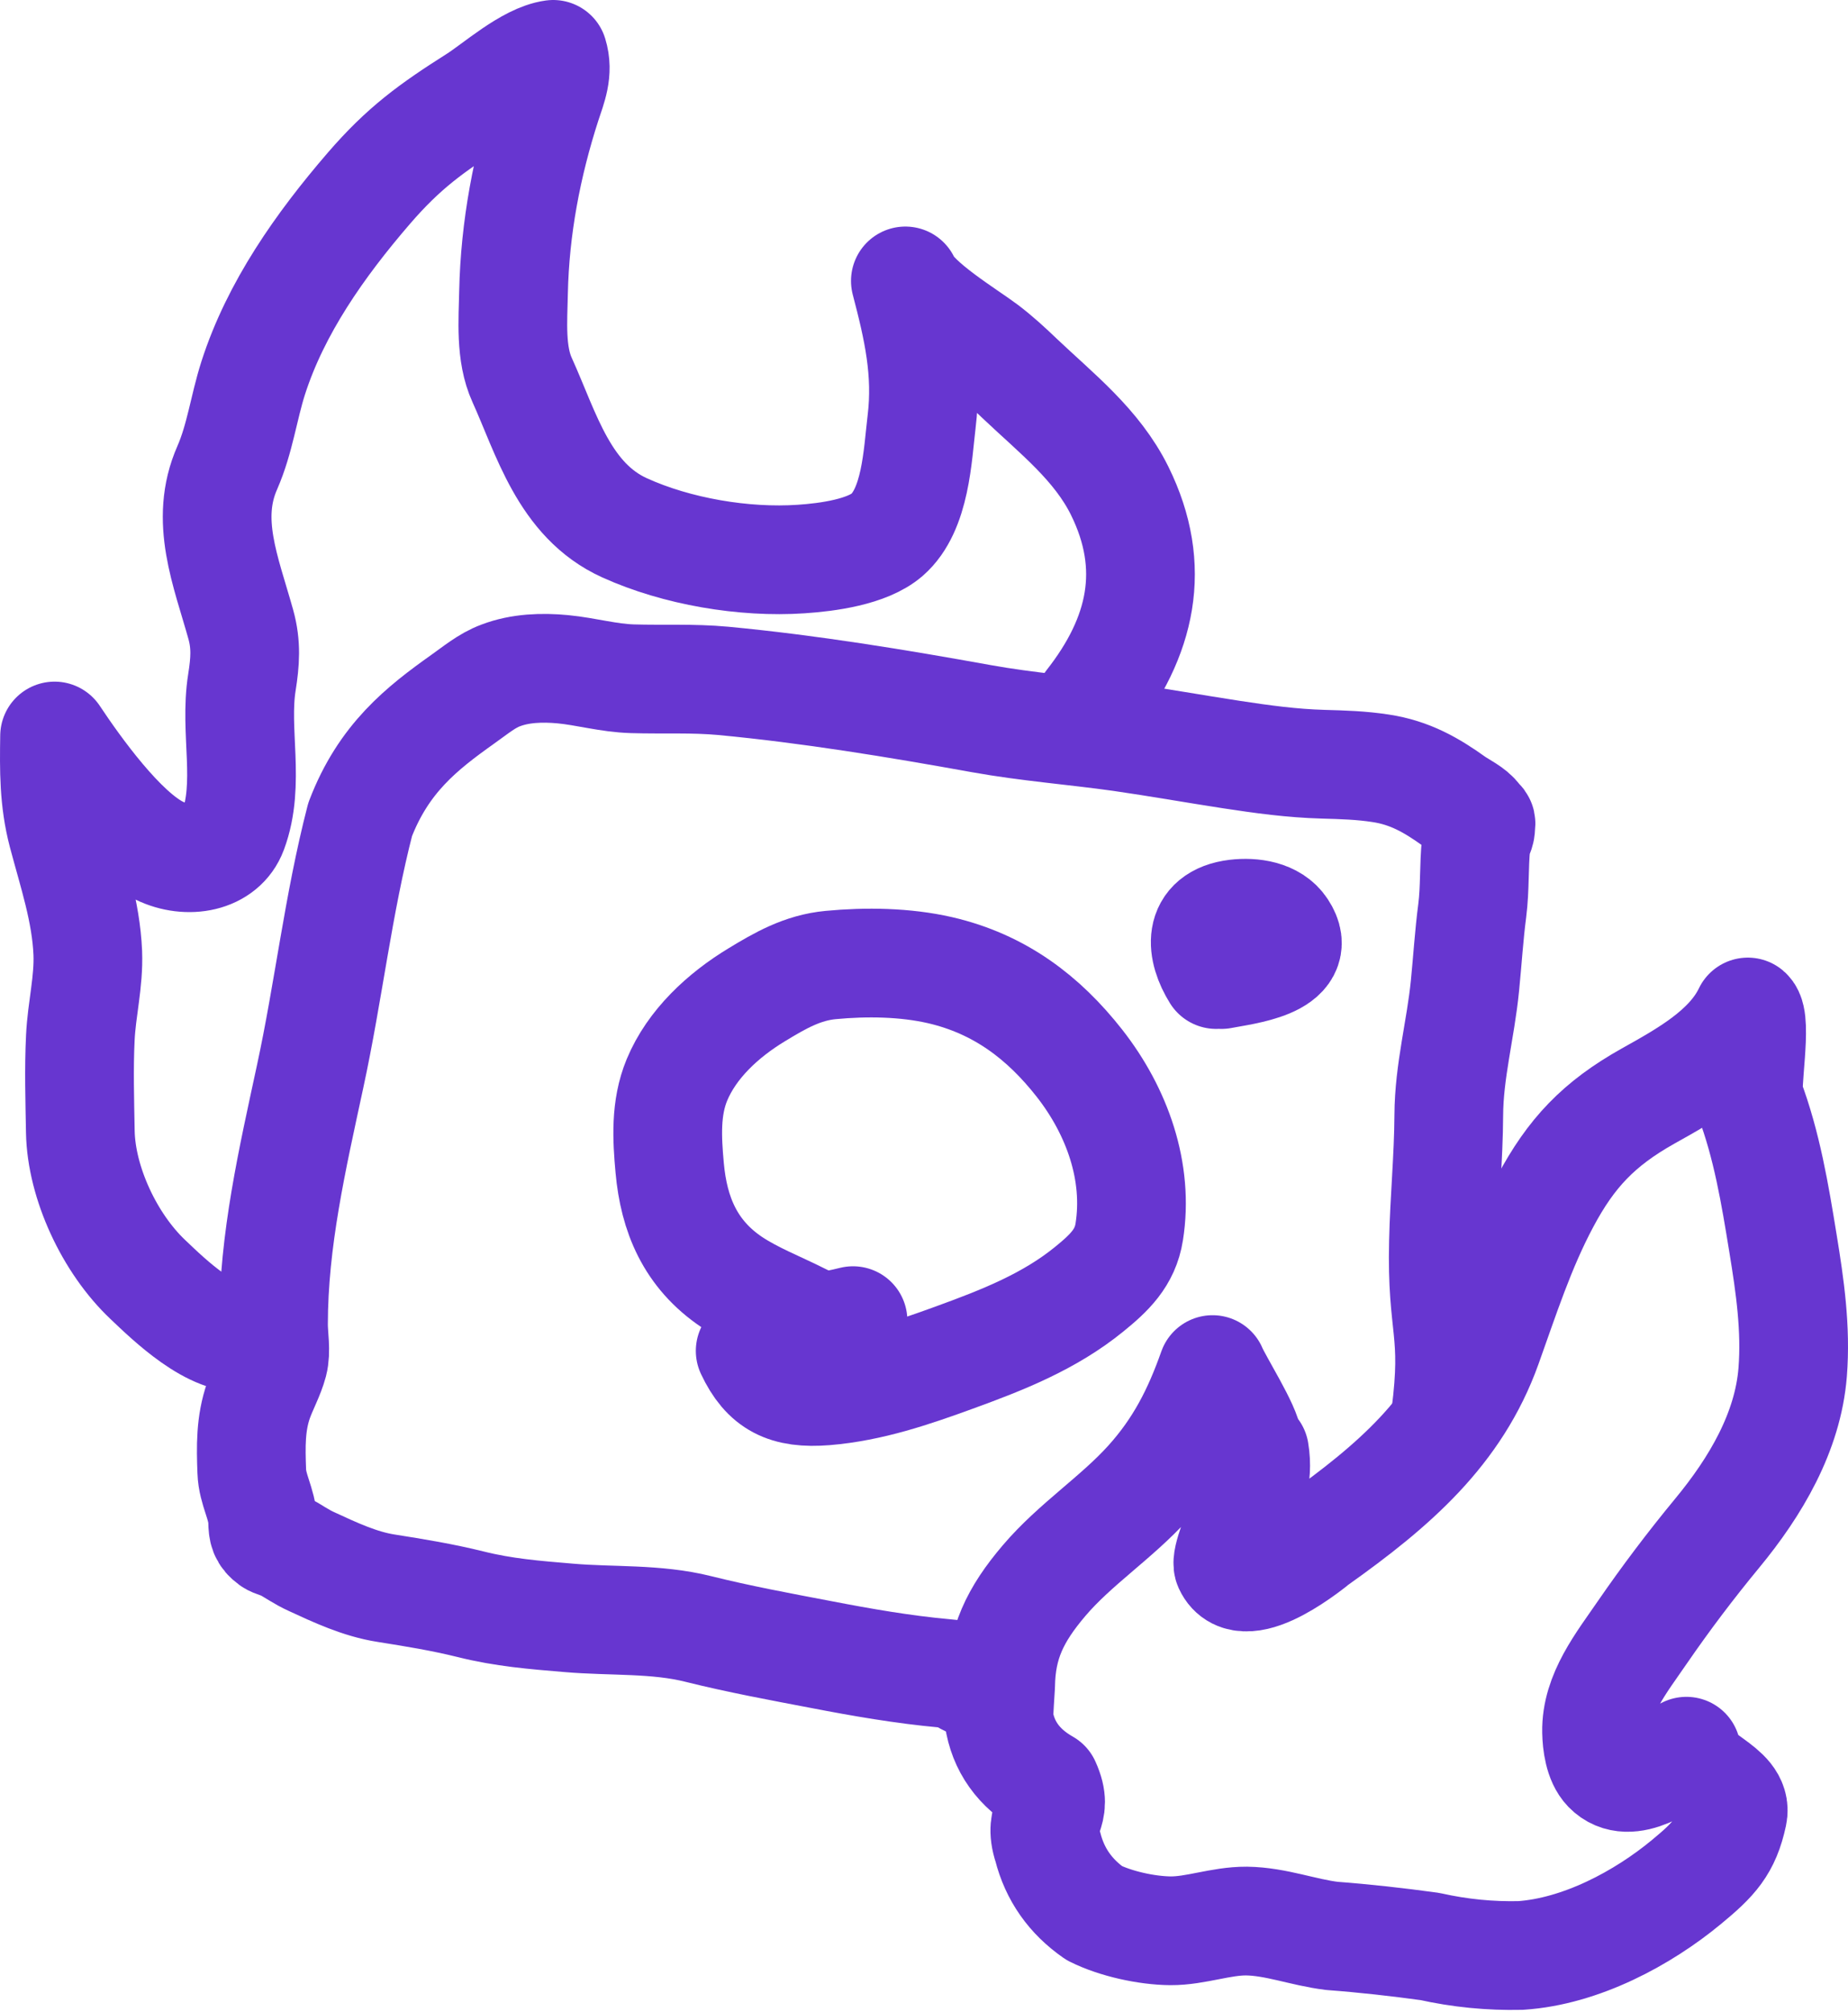 <svg width="34" height="37" viewBox="0 0 34 37" fill="none" xmlns="http://www.w3.org/2000/svg">
<path d="M26.595 26.041C26.799 24.453 26.518 24.44 26.557 22.842C26.574 22.062 26.651 21.293 26.655 20.513C26.659 19.698 26.873 18.938 26.953 18.129C26.999 17.668 27.027 17.203 27.087 16.745C27.139 16.333 27.115 15.934 27.157 15.524C27.167 15.427 27.234 15.329 27.241 15.242C27.259 15.073 27.245 15.157 27.174 15.05C27.097 14.93 26.876 14.826 26.757 14.742C26.336 14.44 25.939 14.212 25.402 14.131C25.048 14.076 24.704 14.066 24.346 14.056C23.767 14.04 23.226 13.965 22.654 13.878C21.977 13.774 21.303 13.654 20.622 13.556C19.766 13.436 18.906 13.371 18.056 13.218C16.495 12.936 14.894 12.673 13.308 12.523C12.746 12.471 12.195 12.501 11.634 12.484C11.195 12.471 10.788 12.351 10.356 12.309C9.974 12.273 9.57 12.286 9.212 12.423C8.956 12.517 8.735 12.705 8.517 12.858C7.759 13.397 7.057 13.946 6.626 15.073C6.222 16.635 6.046 18.227 5.706 19.799C5.38 21.315 5.032 22.812 5.032 24.362C5.032 24.586 5.085 24.849 5.029 25.063C4.969 25.291 4.839 25.524 4.758 25.752C4.607 26.181 4.615 26.609 4.632 27.061C4.643 27.402 4.825 27.662 4.832 27.983C4.836 28.155 4.85 28.24 4.994 28.344C5.036 28.376 5.176 28.412 5.229 28.438C5.397 28.529 5.548 28.639 5.731 28.721C6.166 28.922 6.622 29.136 7.103 29.211C7.633 29.295 8.138 29.377 8.658 29.506C9.268 29.659 9.837 29.704 10.458 29.756C11.255 29.825 12.072 29.766 12.848 29.961C13.589 30.146 14.361 30.289 15.112 30.432C15.852 30.575 16.617 30.708 17.369 30.776C18.084 30.841 17.414 30.896 18.127 31.004" stroke="#6736D0" stroke-width="2" stroke-miterlimit="10" stroke-linecap="round" stroke-linejoin="round"/>
<path d="M15.694 24.29C15.262 24.394 15.122 24.427 14.732 24.229C14.311 24.017 13.855 23.842 13.465 23.582C12.697 23.066 12.398 22.332 12.321 21.481C12.272 20.942 12.24 20.38 12.454 19.863C12.728 19.204 13.297 18.675 13.925 18.295C14.353 18.035 14.764 17.798 15.283 17.749C15.94 17.687 16.652 17.697 17.291 17.843C18.393 18.097 19.2 18.714 19.86 19.555C20.555 20.442 20.951 21.556 20.776 22.657C20.702 23.134 20.407 23.413 20.039 23.712C19.309 24.306 18.452 24.644 17.558 24.969C16.792 25.248 16.013 25.515 15.185 25.583C14.462 25.641 14.086 25.45 13.802 24.846" stroke="#6736D0" stroke-width="2" stroke-miterlimit="10" stroke-linecap="round" stroke-linejoin="round"/>
<path d="M22.375 17.924C22.098 17.48 22.014 16.895 22.74 16.807C23.046 16.771 23.421 16.823 23.593 17.087C24.018 17.726 22.87 17.846 22.474 17.924" stroke="#6736D0" stroke-width="2" stroke-miterlimit="10" stroke-linecap="round" stroke-linejoin="round"/>
<path d="M19.242 32.809C18.74 32.524 18.452 32.118 18.375 31.595C18.386 31.397 18.396 31.202 18.41 31.004C18.421 30.224 18.677 29.698 19.207 29.074C19.775 28.405 20.537 27.918 21.13 27.262C21.702 26.629 22.032 25.973 22.309 25.19C22.408 25.43 22.948 26.275 22.959 26.531C22.948 26.626 22.99 26.681 23.081 26.697C23.162 27.178 23.001 27.548 22.829 28.003C22.787 28.116 22.544 28.681 22.597 28.798C22.895 29.448 24.18 28.366 24.226 28.334C25.643 27.327 26.798 26.33 27.363 24.755C27.686 23.855 27.974 22.952 28.43 22.098C28.904 21.208 29.413 20.669 30.322 20.159C31.013 19.773 31.813 19.331 32.157 18.613C32.336 18.766 32.108 20.01 32.182 20.198C32.508 21.062 32.656 21.962 32.803 22.864C32.933 23.657 33.045 24.436 32.982 25.239C32.894 26.34 32.301 27.343 31.592 28.201C31.104 28.792 30.648 29.396 30.216 30.023C29.834 30.581 29.36 31.163 29.374 31.855C29.378 32.062 29.416 32.374 29.574 32.537C29.985 32.959 30.673 32.4 31.027 32.209C31.031 32.718 31.989 32.871 31.88 33.375C31.754 33.966 31.529 34.2 31.031 34.612C30.224 35.281 29.086 35.892 27.977 35.966C27.412 35.979 26.858 35.924 26.307 35.801C25.71 35.719 25.107 35.651 24.506 35.606C23.973 35.541 23.474 35.34 22.934 35.333C22.46 35.33 21.997 35.515 21.534 35.512C21.095 35.508 20.523 35.382 20.133 35.187C19.695 34.882 19.407 34.476 19.277 33.962C19.08 33.368 19.502 33.381 19.242 32.809Z" stroke="#6736D0" stroke-width="2" stroke-miterlimit="10" stroke-linecap="round" stroke-linejoin="round"/>
<path d="M4.553 24.593C3.928 24.706 3.103 23.898 2.72 23.534C2.012 22.865 1.496 21.751 1.478 20.819C1.468 20.25 1.45 19.652 1.478 19.087C1.503 18.558 1.636 18.058 1.615 17.525C1.583 16.765 1.341 16.054 1.148 15.323C0.99 14.719 0.994 14.16 1.004 13.537C1.397 14.128 2.243 15.317 2.935 15.648C3.45 15.898 4.1 15.784 4.286 15.281C4.612 14.407 4.307 13.449 4.451 12.549C4.51 12.173 4.535 11.861 4.43 11.484C4.156 10.503 3.756 9.565 4.181 8.603C4.416 8.064 4.482 7.505 4.658 6.953C5.072 5.664 5.886 4.508 6.785 3.465C7.427 2.721 7.936 2.354 8.761 1.831C9.119 1.604 9.719 1.062 10.178 1C10.277 1.322 10.161 1.594 10.059 1.903C9.694 3.03 9.473 4.196 9.448 5.375C9.438 5.888 9.385 6.505 9.606 6.989C10.052 7.973 10.379 9.204 11.491 9.708C12.449 10.143 13.688 10.354 14.741 10.282C15.225 10.25 15.955 10.152 16.32 9.837C16.85 9.376 16.882 8.373 16.956 7.756C17.068 6.84 16.889 6.05 16.657 5.167C16.829 5.573 17.798 6.158 18.124 6.404C18.352 6.577 18.556 6.765 18.759 6.96C19.444 7.609 20.181 8.181 20.599 9.025C21.297 10.438 21.002 11.718 20.047 12.936" stroke="#6736D0" stroke-width="2" stroke-miterlimit="10" stroke-linecap="round" stroke-linejoin="round"/>
</svg>
